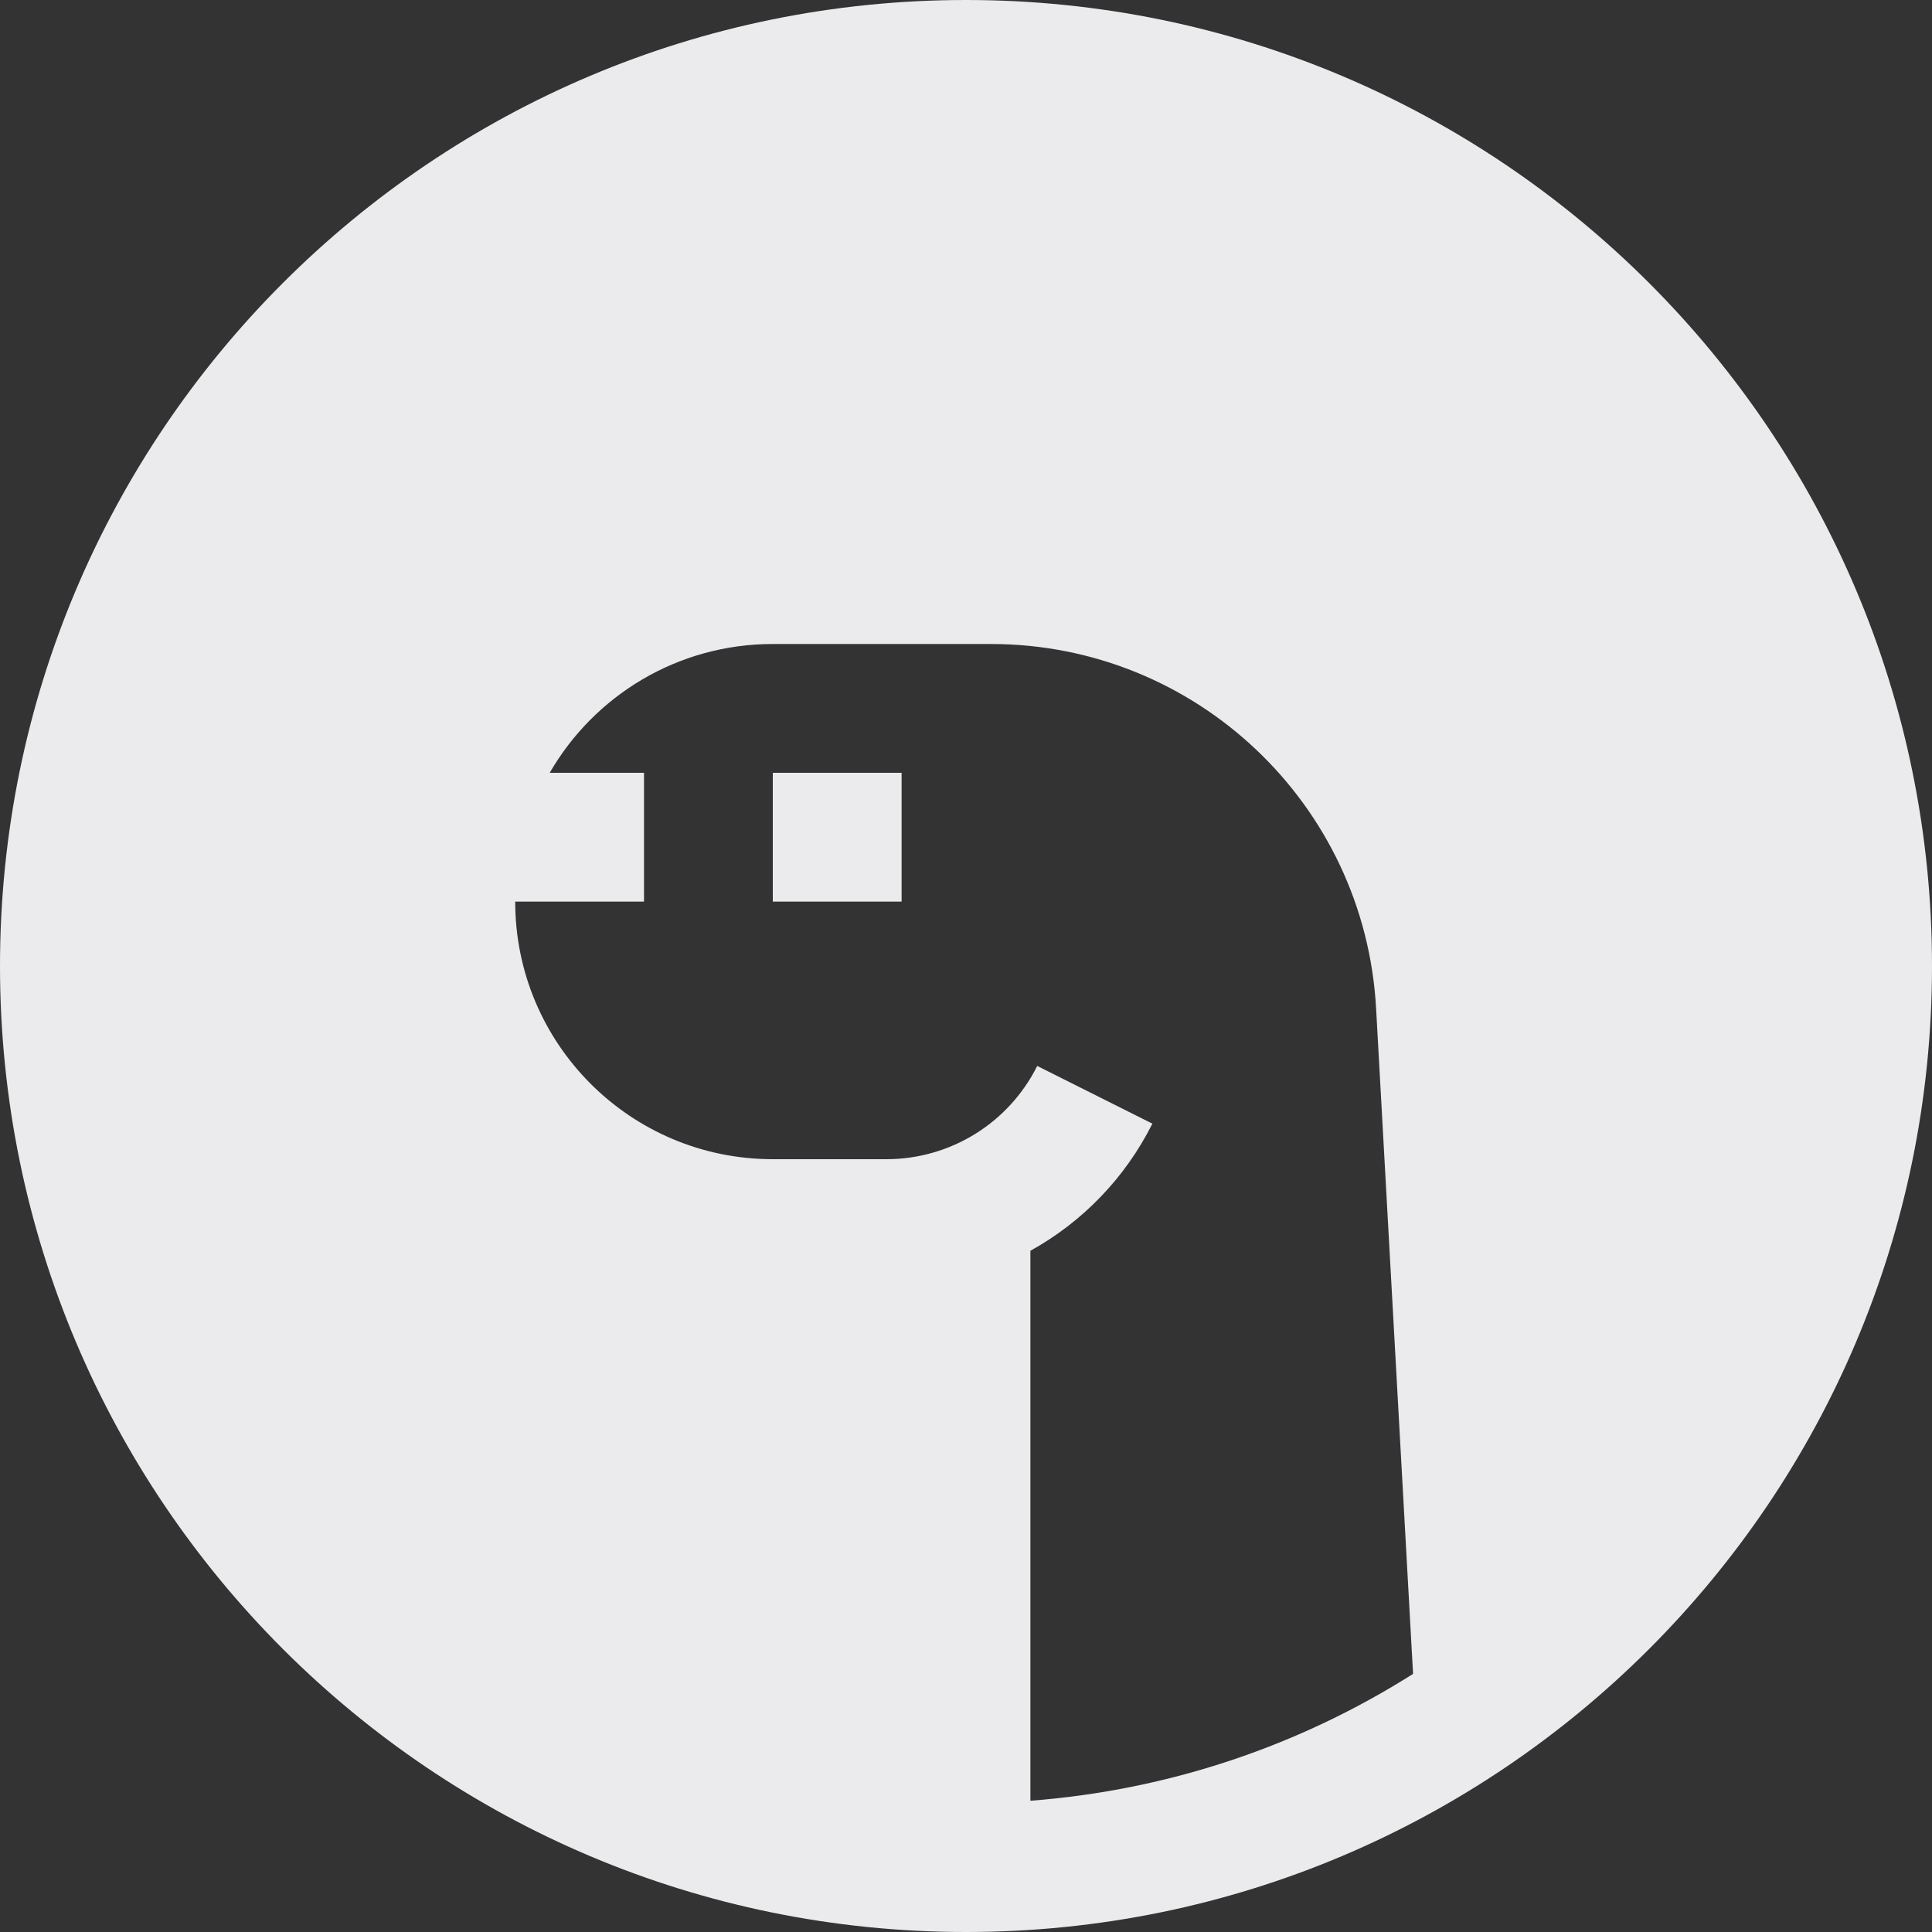 <svg width="15" height="15" viewBox="0 0 15 15" fill="none" xmlns="http://www.w3.org/2000/svg">
<rect x="0" y="0" width="15" height="15" fill="#333333" stroke="none"/>
<path d="M7 7H6V6H7V7Z" fill="#EBEBED"/>
<path fill-rule="evenodd" clip-rule="evenodd" d="M7.5 0C3.358 0 0 3.358 0 7.5C0 11.642 3.358 15 7.5 15C11.642 15 15 11.642 15 7.5C15 3.358 11.642 0 7.5 0ZM8 13.981C9.087 13.898 10.099 13.548 10.971 12.996L10.684 7.829C10.596 6.242 9.283 5 7.694 5H6C5.26 5 4.613 5.402 4.268 6H5V7H4C4 8.105 4.895 9 6 9L6.882 9C7.378 9 7.831 8.72 8.053 8.276L8.947 8.724C8.734 9.149 8.401 9.489 8 9.711V13.981Z" fill="#EBEBED"/>
</svg>
